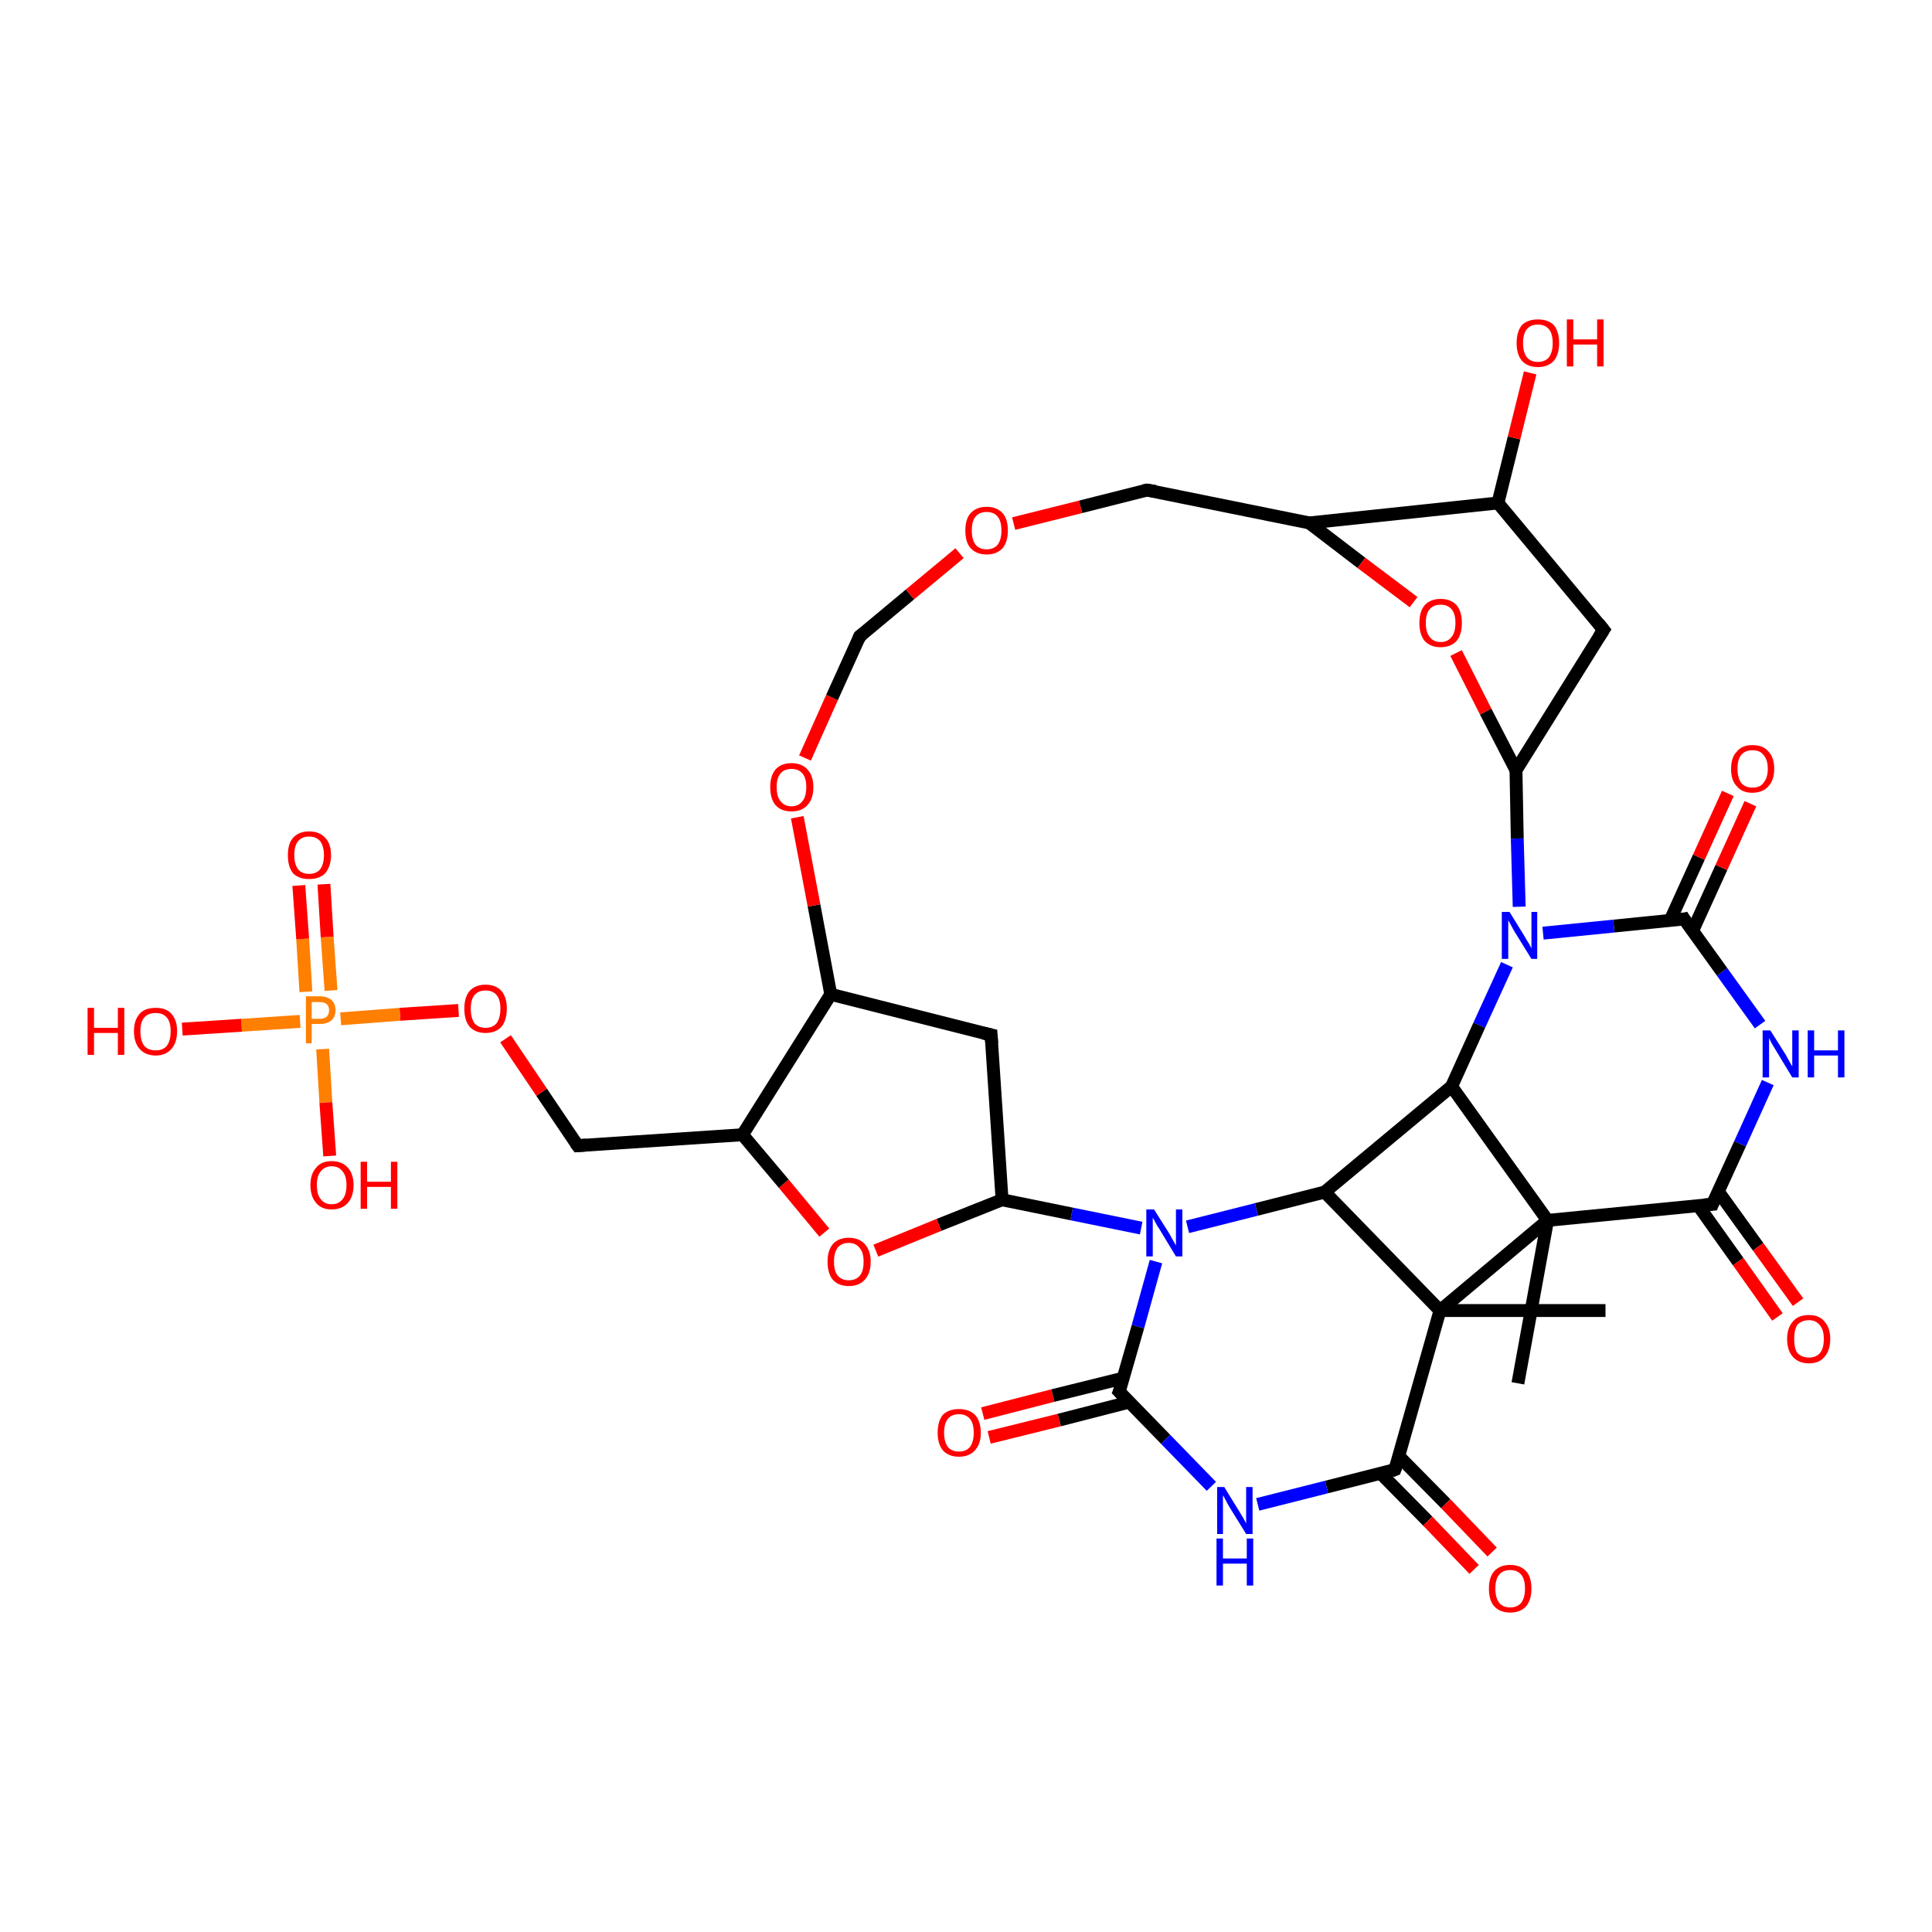 <?xml version='1.0' encoding='iso-8859-1'?>
<svg version='1.1' baseProfile='full'
              xmlns='http://www.w3.org/2000/svg'
                      xmlns:rdkit='http://www.rdkit.org/xml'
                      xmlns:xlink='http://www.w3.org/1999/xlink'
                  xml:space='preserve'
width='300px' height='300px' viewBox='0 0 300 300'>
<!-- END OF HEADER -->
<rect style='opacity:1.0;fill:#FFFFFF;stroke:none' width='300.0' height='300.0' x='0.0' y='0.0'> </rect>
<path class='bond-0 atom-0 atom-1' d='M 152.6,219.5 L 163.5,216.7' style='fill:none;fill-rule:evenodd;stroke:#FF0000;stroke-width:2.0px;stroke-linecap:butt;stroke-linejoin:miter;stroke-opacity:1' />
<path class='bond-0 atom-0 atom-1' d='M 163.5,216.7 L 174.4,214.0' style='fill:none;fill-rule:evenodd;stroke:#000000;stroke-width:2.0px;stroke-linecap:butt;stroke-linejoin:miter;stroke-opacity:1' />
<path class='bond-0 atom-0 atom-1' d='M 153.6,223.2 L 164.5,220.5' style='fill:none;fill-rule:evenodd;stroke:#FF0000;stroke-width:2.0px;stroke-linecap:butt;stroke-linejoin:miter;stroke-opacity:1' />
<path class='bond-0 atom-0 atom-1' d='M 164.5,220.5 L 175.4,217.7' style='fill:none;fill-rule:evenodd;stroke:#000000;stroke-width:2.0px;stroke-linecap:butt;stroke-linejoin:miter;stroke-opacity:1' />
<path class='bond-1 atom-1 atom-2' d='M 173.8,216.1 L 181.0,223.5' style='fill:none;fill-rule:evenodd;stroke:#000000;stroke-width:2.0px;stroke-linecap:butt;stroke-linejoin:miter;stroke-opacity:1' />
<path class='bond-1 atom-1 atom-2' d='M 181.0,223.5 L 188.1,230.8' style='fill:none;fill-rule:evenodd;stroke:#0000FF;stroke-width:2.0px;stroke-linecap:butt;stroke-linejoin:miter;stroke-opacity:1' />
<path class='bond-2 atom-2 atom-3' d='M 195.3,233.6 L 206.0,230.9' style='fill:none;fill-rule:evenodd;stroke:#0000FF;stroke-width:2.0px;stroke-linecap:butt;stroke-linejoin:miter;stroke-opacity:1' />
<path class='bond-2 atom-2 atom-3' d='M 206.0,230.9 L 216.6,228.2' style='fill:none;fill-rule:evenodd;stroke:#000000;stroke-width:2.0px;stroke-linecap:butt;stroke-linejoin:miter;stroke-opacity:1' />
<path class='bond-3 atom-3 atom-4' d='M 214.4,228.8 L 221.7,236.2' style='fill:none;fill-rule:evenodd;stroke:#000000;stroke-width:2.0px;stroke-linecap:butt;stroke-linejoin:miter;stroke-opacity:1' />
<path class='bond-3 atom-3 atom-4' d='M 221.7,236.2 L 228.9,243.7' style='fill:none;fill-rule:evenodd;stroke:#FF0000;stroke-width:2.0px;stroke-linecap:butt;stroke-linejoin:miter;stroke-opacity:1' />
<path class='bond-3 atom-3 atom-4' d='M 217.2,226.1 L 224.5,233.5' style='fill:none;fill-rule:evenodd;stroke:#000000;stroke-width:2.0px;stroke-linecap:butt;stroke-linejoin:miter;stroke-opacity:1' />
<path class='bond-3 atom-3 atom-4' d='M 224.5,233.5 L 231.7,241.0' style='fill:none;fill-rule:evenodd;stroke:#FF0000;stroke-width:2.0px;stroke-linecap:butt;stroke-linejoin:miter;stroke-opacity:1' />
<path class='bond-4 atom-3 atom-5' d='M 216.6,228.2 L 223.6,203.5' style='fill:none;fill-rule:evenodd;stroke:#000000;stroke-width:2.0px;stroke-linecap:butt;stroke-linejoin:miter;stroke-opacity:1' />
<path class='bond-5 atom-5 atom-6' d='M 223.6,203.5 L 249.3,203.5' style='fill:none;fill-rule:evenodd;stroke:#000000;stroke-width:2.0px;stroke-linecap:butt;stroke-linejoin:miter;stroke-opacity:1' />
<path class='bond-6 atom-5 atom-7' d='M 223.6,203.5 L 240.3,189.5' style='fill:none;fill-rule:evenodd;stroke:#000000;stroke-width:2.0px;stroke-linecap:butt;stroke-linejoin:miter;stroke-opacity:1' />
<path class='bond-7 atom-7 atom-8' d='M 240.3,189.5 L 265.9,187.0' style='fill:none;fill-rule:evenodd;stroke:#000000;stroke-width:2.0px;stroke-linecap:butt;stroke-linejoin:miter;stroke-opacity:1' />
<path class='bond-8 atom-8 atom-9' d='M 263.7,187.2 L 269.9,195.9' style='fill:none;fill-rule:evenodd;stroke:#000000;stroke-width:2.0px;stroke-linecap:butt;stroke-linejoin:miter;stroke-opacity:1' />
<path class='bond-8 atom-8 atom-9' d='M 269.9,195.9 L 276.0,204.5' style='fill:none;fill-rule:evenodd;stroke:#FF0000;stroke-width:2.0px;stroke-linecap:butt;stroke-linejoin:miter;stroke-opacity:1' />
<path class='bond-8 atom-8 atom-9' d='M 266.8,185.0 L 273.0,193.6' style='fill:none;fill-rule:evenodd;stroke:#000000;stroke-width:2.0px;stroke-linecap:butt;stroke-linejoin:miter;stroke-opacity:1' />
<path class='bond-8 atom-8 atom-9' d='M 273.0,193.6 L 279.2,202.2' style='fill:none;fill-rule:evenodd;stroke:#FF0000;stroke-width:2.0px;stroke-linecap:butt;stroke-linejoin:miter;stroke-opacity:1' />
<path class='bond-9 atom-8 atom-10' d='M 265.9,187.0 L 270.2,177.6' style='fill:none;fill-rule:evenodd;stroke:#000000;stroke-width:2.0px;stroke-linecap:butt;stroke-linejoin:miter;stroke-opacity:1' />
<path class='bond-9 atom-8 atom-10' d='M 270.2,177.6 L 274.5,168.1' style='fill:none;fill-rule:evenodd;stroke:#0000FF;stroke-width:2.0px;stroke-linecap:butt;stroke-linejoin:miter;stroke-opacity:1' />
<path class='bond-10 atom-10 atom-11' d='M 273.3,159.1 L 267.4,150.9' style='fill:none;fill-rule:evenodd;stroke:#0000FF;stroke-width:2.0px;stroke-linecap:butt;stroke-linejoin:miter;stroke-opacity:1' />
<path class='bond-10 atom-10 atom-11' d='M 267.4,150.9 L 261.5,142.7' style='fill:none;fill-rule:evenodd;stroke:#000000;stroke-width:2.0px;stroke-linecap:butt;stroke-linejoin:miter;stroke-opacity:1' />
<path class='bond-11 atom-11 atom-12' d='M 262.8,144.6 L 267.3,134.7' style='fill:none;fill-rule:evenodd;stroke:#000000;stroke-width:2.0px;stroke-linecap:butt;stroke-linejoin:miter;stroke-opacity:1' />
<path class='bond-11 atom-11 atom-12' d='M 267.3,134.7 L 271.8,124.8' style='fill:none;fill-rule:evenodd;stroke:#FF0000;stroke-width:2.0px;stroke-linecap:butt;stroke-linejoin:miter;stroke-opacity:1' />
<path class='bond-11 atom-11 atom-12' d='M 259.3,143.0 L 263.8,133.1' style='fill:none;fill-rule:evenodd;stroke:#000000;stroke-width:2.0px;stroke-linecap:butt;stroke-linejoin:miter;stroke-opacity:1' />
<path class='bond-11 atom-11 atom-12' d='M 263.8,133.1 L 268.3,123.2' style='fill:none;fill-rule:evenodd;stroke:#FF0000;stroke-width:2.0px;stroke-linecap:butt;stroke-linejoin:miter;stroke-opacity:1' />
<path class='bond-12 atom-11 atom-13' d='M 261.5,142.7 L 250.6,143.8' style='fill:none;fill-rule:evenodd;stroke:#000000;stroke-width:2.0px;stroke-linecap:butt;stroke-linejoin:miter;stroke-opacity:1' />
<path class='bond-12 atom-11 atom-13' d='M 250.6,143.8 L 239.6,144.9' style='fill:none;fill-rule:evenodd;stroke:#0000FF;stroke-width:2.0px;stroke-linecap:butt;stroke-linejoin:miter;stroke-opacity:1' />
<path class='bond-13 atom-13 atom-14' d='M 234.0,149.8 L 229.7,159.2' style='fill:none;fill-rule:evenodd;stroke:#0000FF;stroke-width:2.0px;stroke-linecap:butt;stroke-linejoin:miter;stroke-opacity:1' />
<path class='bond-13 atom-13 atom-14' d='M 229.7,159.2 L 225.4,168.7' style='fill:none;fill-rule:evenodd;stroke:#000000;stroke-width:2.0px;stroke-linecap:butt;stroke-linejoin:miter;stroke-opacity:1' />
<path class='bond-14 atom-14 atom-15' d='M 225.4,168.7 L 205.7,185.1' style='fill:none;fill-rule:evenodd;stroke:#000000;stroke-width:2.0px;stroke-linecap:butt;stroke-linejoin:miter;stroke-opacity:1' />
<path class='bond-15 atom-15 atom-16' d='M 205.7,185.1 L 195.1,187.8' style='fill:none;fill-rule:evenodd;stroke:#000000;stroke-width:2.0px;stroke-linecap:butt;stroke-linejoin:miter;stroke-opacity:1' />
<path class='bond-15 atom-15 atom-16' d='M 195.1,187.8 L 184.4,190.5' style='fill:none;fill-rule:evenodd;stroke:#0000FF;stroke-width:2.0px;stroke-linecap:butt;stroke-linejoin:miter;stroke-opacity:1' />
<path class='bond-16 atom-16 atom-17' d='M 177.2,190.7 L 166.4,188.5' style='fill:none;fill-rule:evenodd;stroke:#0000FF;stroke-width:2.0px;stroke-linecap:butt;stroke-linejoin:miter;stroke-opacity:1' />
<path class='bond-16 atom-16 atom-17' d='M 166.4,188.5 L 155.6,186.3' style='fill:none;fill-rule:evenodd;stroke:#000000;stroke-width:2.0px;stroke-linecap:butt;stroke-linejoin:miter;stroke-opacity:1' />
<path class='bond-17 atom-17 atom-18' d='M 155.6,186.3 L 145.8,190.2' style='fill:none;fill-rule:evenodd;stroke:#000000;stroke-width:2.0px;stroke-linecap:butt;stroke-linejoin:miter;stroke-opacity:1' />
<path class='bond-17 atom-17 atom-18' d='M 145.8,190.2 L 136.0,194.2' style='fill:none;fill-rule:evenodd;stroke:#FF0000;stroke-width:2.0px;stroke-linecap:butt;stroke-linejoin:miter;stroke-opacity:1' />
<path class='bond-18 atom-18 atom-19' d='M 128.0,191.4 L 121.7,183.8' style='fill:none;fill-rule:evenodd;stroke:#FF0000;stroke-width:2.0px;stroke-linecap:butt;stroke-linejoin:miter;stroke-opacity:1' />
<path class='bond-18 atom-18 atom-19' d='M 121.7,183.8 L 115.3,176.2' style='fill:none;fill-rule:evenodd;stroke:#000000;stroke-width:2.0px;stroke-linecap:butt;stroke-linejoin:miter;stroke-opacity:1' />
<path class='bond-19 atom-19 atom-20' d='M 115.3,176.2 L 89.7,177.9' style='fill:none;fill-rule:evenodd;stroke:#000000;stroke-width:2.0px;stroke-linecap:butt;stroke-linejoin:miter;stroke-opacity:1' />
<path class='bond-20 atom-20 atom-21' d='M 89.7,177.9 L 84.1,169.6' style='fill:none;fill-rule:evenodd;stroke:#000000;stroke-width:2.0px;stroke-linecap:butt;stroke-linejoin:miter;stroke-opacity:1' />
<path class='bond-20 atom-20 atom-21' d='M 84.1,169.6 L 78.5,161.3' style='fill:none;fill-rule:evenodd;stroke:#FF0000;stroke-width:2.0px;stroke-linecap:butt;stroke-linejoin:miter;stroke-opacity:1' />
<path class='bond-21 atom-21 atom-22' d='M 71.2,156.9 L 62.1,157.5' style='fill:none;fill-rule:evenodd;stroke:#FF0000;stroke-width:2.0px;stroke-linecap:butt;stroke-linejoin:miter;stroke-opacity:1' />
<path class='bond-21 atom-21 atom-22' d='M 62.1,157.5 L 52.9,158.2' style='fill:none;fill-rule:evenodd;stroke:#FF7F00;stroke-width:2.0px;stroke-linecap:butt;stroke-linejoin:miter;stroke-opacity:1' />
<path class='bond-22 atom-22 atom-23' d='M 51.4,153.8 L 50.8,145.5' style='fill:none;fill-rule:evenodd;stroke:#FF7F00;stroke-width:2.0px;stroke-linecap:butt;stroke-linejoin:miter;stroke-opacity:1' />
<path class='bond-22 atom-22 atom-23' d='M 50.8,145.5 L 50.3,137.3' style='fill:none;fill-rule:evenodd;stroke:#FF0000;stroke-width:2.0px;stroke-linecap:butt;stroke-linejoin:miter;stroke-opacity:1' />
<path class='bond-22 atom-22 atom-23' d='M 47.5,154.0 L 47.0,145.8' style='fill:none;fill-rule:evenodd;stroke:#FF7F00;stroke-width:2.0px;stroke-linecap:butt;stroke-linejoin:miter;stroke-opacity:1' />
<path class='bond-22 atom-22 atom-23' d='M 47.0,145.8 L 46.4,137.5' style='fill:none;fill-rule:evenodd;stroke:#FF0000;stroke-width:2.0px;stroke-linecap:butt;stroke-linejoin:miter;stroke-opacity:1' />
<path class='bond-23 atom-22 atom-24' d='M 50.1,162.9 L 50.6,171.2' style='fill:none;fill-rule:evenodd;stroke:#FF7F00;stroke-width:2.0px;stroke-linecap:butt;stroke-linejoin:miter;stroke-opacity:1' />
<path class='bond-23 atom-22 atom-24' d='M 50.6,171.2 L 51.2,179.5' style='fill:none;fill-rule:evenodd;stroke:#FF0000;stroke-width:2.0px;stroke-linecap:butt;stroke-linejoin:miter;stroke-opacity:1' />
<path class='bond-24 atom-22 atom-25' d='M 46.6,158.6 L 37.5,159.2' style='fill:none;fill-rule:evenodd;stroke:#FF7F00;stroke-width:2.0px;stroke-linecap:butt;stroke-linejoin:miter;stroke-opacity:1' />
<path class='bond-24 atom-22 atom-25' d='M 37.5,159.2 L 28.3,159.8' style='fill:none;fill-rule:evenodd;stroke:#FF0000;stroke-width:2.0px;stroke-linecap:butt;stroke-linejoin:miter;stroke-opacity:1' />
<path class='bond-25 atom-19 atom-26' d='M 115.3,176.2 L 129.0,154.4' style='fill:none;fill-rule:evenodd;stroke:#000000;stroke-width:2.0px;stroke-linecap:butt;stroke-linejoin:miter;stroke-opacity:1' />
<path class='bond-26 atom-26 atom-27' d='M 129.0,154.4 L 126.4,140.6' style='fill:none;fill-rule:evenodd;stroke:#000000;stroke-width:2.0px;stroke-linecap:butt;stroke-linejoin:miter;stroke-opacity:1' />
<path class='bond-26 atom-26 atom-27' d='M 126.4,140.6 L 123.8,126.9' style='fill:none;fill-rule:evenodd;stroke:#FF0000;stroke-width:2.0px;stroke-linecap:butt;stroke-linejoin:miter;stroke-opacity:1' />
<path class='bond-27 atom-27 atom-28' d='M 125.0,117.7 L 129.2,108.3' style='fill:none;fill-rule:evenodd;stroke:#FF0000;stroke-width:2.0px;stroke-linecap:butt;stroke-linejoin:miter;stroke-opacity:1' />
<path class='bond-27 atom-27 atom-28' d='M 129.2,108.3 L 133.5,98.8' style='fill:none;fill-rule:evenodd;stroke:#000000;stroke-width:2.0px;stroke-linecap:butt;stroke-linejoin:miter;stroke-opacity:1' />
<path class='bond-28 atom-28 atom-29' d='M 133.5,98.8 L 141.3,92.3' style='fill:none;fill-rule:evenodd;stroke:#000000;stroke-width:2.0px;stroke-linecap:butt;stroke-linejoin:miter;stroke-opacity:1' />
<path class='bond-28 atom-28 atom-29' d='M 141.3,92.3 L 149.0,85.9' style='fill:none;fill-rule:evenodd;stroke:#FF0000;stroke-width:2.0px;stroke-linecap:butt;stroke-linejoin:miter;stroke-opacity:1' />
<path class='bond-29 atom-29 atom-30' d='M 157.4,81.3 L 167.8,78.7' style='fill:none;fill-rule:evenodd;stroke:#FF0000;stroke-width:2.0px;stroke-linecap:butt;stroke-linejoin:miter;stroke-opacity:1' />
<path class='bond-29 atom-29 atom-30' d='M 167.8,78.7 L 178.1,76.1' style='fill:none;fill-rule:evenodd;stroke:#000000;stroke-width:2.0px;stroke-linecap:butt;stroke-linejoin:miter;stroke-opacity:1' />
<path class='bond-30 atom-30 atom-31' d='M 178.1,76.1 L 203.3,81.2' style='fill:none;fill-rule:evenodd;stroke:#000000;stroke-width:2.0px;stroke-linecap:butt;stroke-linejoin:miter;stroke-opacity:1' />
<path class='bond-31 atom-31 atom-32' d='M 203.3,81.2 L 211.4,87.4' style='fill:none;fill-rule:evenodd;stroke:#000000;stroke-width:2.0px;stroke-linecap:butt;stroke-linejoin:miter;stroke-opacity:1' />
<path class='bond-31 atom-31 atom-32' d='M 211.4,87.4 L 219.5,93.5' style='fill:none;fill-rule:evenodd;stroke:#FF0000;stroke-width:2.0px;stroke-linecap:butt;stroke-linejoin:miter;stroke-opacity:1' />
<path class='bond-32 atom-32 atom-33' d='M 226.1,101.4 L 230.7,110.5' style='fill:none;fill-rule:evenodd;stroke:#FF0000;stroke-width:2.0px;stroke-linecap:butt;stroke-linejoin:miter;stroke-opacity:1' />
<path class='bond-32 atom-32 atom-33' d='M 230.7,110.5 L 235.4,119.6' style='fill:none;fill-rule:evenodd;stroke:#000000;stroke-width:2.0px;stroke-linecap:butt;stroke-linejoin:miter;stroke-opacity:1' />
<path class='bond-33 atom-33 atom-34' d='M 235.4,119.6 L 249.0,97.8' style='fill:none;fill-rule:evenodd;stroke:#000000;stroke-width:2.0px;stroke-linecap:butt;stroke-linejoin:miter;stroke-opacity:1' />
<path class='bond-34 atom-34 atom-35' d='M 249.0,97.8 L 232.6,78.1' style='fill:none;fill-rule:evenodd;stroke:#000000;stroke-width:2.0px;stroke-linecap:butt;stroke-linejoin:miter;stroke-opacity:1' />
<path class='bond-35 atom-35 atom-36' d='M 232.6,78.1 L 235.1,68.0' style='fill:none;fill-rule:evenodd;stroke:#000000;stroke-width:2.0px;stroke-linecap:butt;stroke-linejoin:miter;stroke-opacity:1' />
<path class='bond-35 atom-35 atom-36' d='M 235.1,68.0 L 237.6,57.9' style='fill:none;fill-rule:evenodd;stroke:#FF0000;stroke-width:2.0px;stroke-linecap:butt;stroke-linejoin:miter;stroke-opacity:1' />
<path class='bond-36 atom-26 atom-37' d='M 129.0,154.4 L 153.9,160.7' style='fill:none;fill-rule:evenodd;stroke:#000000;stroke-width:2.0px;stroke-linecap:butt;stroke-linejoin:miter;stroke-opacity:1' />
<path class='bond-37 atom-7 atom-38' d='M 240.3,189.5 L 235.7,214.8' style='fill:none;fill-rule:evenodd;stroke:#000000;stroke-width:2.0px;stroke-linecap:butt;stroke-linejoin:miter;stroke-opacity:1' />
<path class='bond-38 atom-14 atom-7' d='M 225.4,168.7 L 240.3,189.5' style='fill:none;fill-rule:evenodd;stroke:#000000;stroke-width:2.0px;stroke-linecap:butt;stroke-linejoin:miter;stroke-opacity:1' />
<path class='bond-39 atom-16 atom-1' d='M 179.5,195.9 L 176.7,206.0' style='fill:none;fill-rule:evenodd;stroke:#0000FF;stroke-width:2.0px;stroke-linecap:butt;stroke-linejoin:miter;stroke-opacity:1' />
<path class='bond-39 atom-16 atom-1' d='M 176.7,206.0 L 173.8,216.1' style='fill:none;fill-rule:evenodd;stroke:#000000;stroke-width:2.0px;stroke-linecap:butt;stroke-linejoin:miter;stroke-opacity:1' />
<path class='bond-40 atom-33 atom-13' d='M 235.4,119.6 L 235.6,130.2' style='fill:none;fill-rule:evenodd;stroke:#000000;stroke-width:2.0px;stroke-linecap:butt;stroke-linejoin:miter;stroke-opacity:1' />
<path class='bond-40 atom-33 atom-13' d='M 235.6,130.2 L 235.9,140.8' style='fill:none;fill-rule:evenodd;stroke:#0000FF;stroke-width:2.0px;stroke-linecap:butt;stroke-linejoin:miter;stroke-opacity:1' />
<path class='bond-41 atom-35 atom-31' d='M 232.6,78.1 L 203.3,81.2' style='fill:none;fill-rule:evenodd;stroke:#000000;stroke-width:2.0px;stroke-linecap:butt;stroke-linejoin:miter;stroke-opacity:1' />
<path class='bond-42 atom-37 atom-17' d='M 153.9,160.7 L 155.6,186.3' style='fill:none;fill-rule:evenodd;stroke:#000000;stroke-width:2.0px;stroke-linecap:butt;stroke-linejoin:miter;stroke-opacity:1' />
<path class='bond-43 atom-15 atom-5' d='M 205.7,185.1 L 223.6,203.5' style='fill:none;fill-rule:evenodd;stroke:#000000;stroke-width:2.0px;stroke-linecap:butt;stroke-linejoin:miter;stroke-opacity:1' />
<path d='M 174.2,216.5 L 173.8,216.1 L 174.0,215.6' style='fill:none;stroke:#000000;stroke-width:2.0px;stroke-linecap:butt;stroke-linejoin:miter;stroke-opacity:1;' />
<path d='M 216.1,228.4 L 216.6,228.2 L 217.0,227.0' style='fill:none;stroke:#000000;stroke-width:2.0px;stroke-linecap:butt;stroke-linejoin:miter;stroke-opacity:1;' />
<path d='M 264.6,187.1 L 265.9,187.0 L 266.1,186.5' style='fill:none;stroke:#000000;stroke-width:2.0px;stroke-linecap:butt;stroke-linejoin:miter;stroke-opacity:1;' />
<path d='M 261.8,143.2 L 261.5,142.7 L 261.0,142.8' style='fill:none;stroke:#000000;stroke-width:2.0px;stroke-linecap:butt;stroke-linejoin:miter;stroke-opacity:1;' />
<path d='M 91.0,177.8 L 89.7,177.9 L 89.4,177.5' style='fill:none;stroke:#000000;stroke-width:2.0px;stroke-linecap:butt;stroke-linejoin:miter;stroke-opacity:1;' />
<path d='M 133.3,99.3 L 133.5,98.8 L 133.9,98.5' style='fill:none;stroke:#000000;stroke-width:2.0px;stroke-linecap:butt;stroke-linejoin:miter;stroke-opacity:1;' />
<path d='M 177.6,76.2 L 178.1,76.1 L 179.4,76.3' style='fill:none;stroke:#000000;stroke-width:2.0px;stroke-linecap:butt;stroke-linejoin:miter;stroke-opacity:1;' />
<path d='M 248.3,98.9 L 249.0,97.8 L 248.2,96.8' style='fill:none;stroke:#000000;stroke-width:2.0px;stroke-linecap:butt;stroke-linejoin:miter;stroke-opacity:1;' />
<path d='M 152.6,160.4 L 153.9,160.7 L 154.0,162.0' style='fill:none;stroke:#000000;stroke-width:2.0px;stroke-linecap:butt;stroke-linejoin:miter;stroke-opacity:1;' />
<path class='atom-0' d='M 145.6 222.5
Q 145.6 220.7, 146.4 219.7
Q 147.3 218.8, 148.9 218.8
Q 150.5 218.8, 151.4 219.7
Q 152.3 220.7, 152.3 222.5
Q 152.3 224.2, 151.4 225.2
Q 150.5 226.2, 148.9 226.2
Q 147.3 226.2, 146.4 225.2
Q 145.6 224.2, 145.6 222.5
M 148.9 225.4
Q 150.0 225.4, 150.6 224.7
Q 151.2 223.9, 151.2 222.5
Q 151.2 221.0, 150.6 220.3
Q 150.0 219.6, 148.9 219.6
Q 147.8 219.6, 147.2 220.3
Q 146.6 221.0, 146.6 222.5
Q 146.6 223.9, 147.2 224.7
Q 147.8 225.4, 148.9 225.4
' fill='#FF0000'/>
<path class='atom-2' d='M 190.1 230.9
L 192.5 234.8
Q 192.7 235.1, 193.1 235.8
Q 193.5 236.5, 193.5 236.6
L 193.5 230.9
L 194.5 230.9
L 194.5 238.2
L 193.5 238.2
L 190.9 234.0
Q 190.6 233.5, 190.3 232.9
Q 190.0 232.3, 189.9 232.2
L 189.9 238.2
L 189.0 238.2
L 189.0 230.9
L 190.1 230.9
' fill='#0000FF'/>
<path class='atom-2' d='M 188.9 238.9
L 189.9 238.9
L 189.9 242.0
L 193.6 242.0
L 193.6 238.9
L 194.6 238.9
L 194.6 246.2
L 193.6 246.2
L 193.6 242.8
L 189.9 242.8
L 189.9 246.2
L 188.9 246.2
L 188.9 238.9
' fill='#0000FF'/>
<path class='atom-4' d='M 231.2 246.7
Q 231.2 244.9, 232.0 244.0
Q 232.9 243.0, 234.5 243.0
Q 236.1 243.0, 237.0 244.0
Q 237.8 244.9, 237.8 246.7
Q 237.8 248.4, 237.0 249.4
Q 236.1 250.4, 234.5 250.4
Q 232.9 250.4, 232.0 249.4
Q 231.2 248.5, 231.2 246.7
M 234.5 249.6
Q 235.6 249.6, 236.2 248.9
Q 236.8 248.1, 236.8 246.7
Q 236.8 245.2, 236.2 244.5
Q 235.6 243.8, 234.5 243.8
Q 233.4 243.8, 232.8 244.5
Q 232.2 245.2, 232.2 246.7
Q 232.2 248.1, 232.8 248.9
Q 233.4 249.6, 234.5 249.6
' fill='#FF0000'/>
<path class='atom-9' d='M 277.5 207.9
Q 277.5 206.2, 278.4 205.2
Q 279.2 204.2, 280.9 204.2
Q 282.5 204.2, 283.3 205.2
Q 284.2 206.2, 284.2 207.9
Q 284.2 209.7, 283.3 210.7
Q 282.5 211.7, 280.9 211.7
Q 279.3 211.7, 278.4 210.7
Q 277.5 209.7, 277.5 207.9
M 280.9 210.8
Q 282.0 210.8, 282.6 210.1
Q 283.2 209.4, 283.2 207.9
Q 283.2 206.5, 282.6 205.8
Q 282.0 205.0, 280.9 205.0
Q 279.8 205.0, 279.1 205.7
Q 278.6 206.5, 278.6 207.9
Q 278.6 209.4, 279.1 210.1
Q 279.8 210.8, 280.9 210.8
' fill='#FF0000'/>
<path class='atom-10' d='M 274.9 160.0
L 277.3 163.8
Q 277.5 164.2, 277.9 164.9
Q 278.3 165.6, 278.3 165.6
L 278.3 160.0
L 279.3 160.0
L 279.3 167.3
L 278.3 167.3
L 275.7 163.0
Q 275.4 162.5, 275.1 162.0
Q 274.8 161.4, 274.7 161.2
L 274.7 167.3
L 273.7 167.3
L 273.7 160.0
L 274.9 160.0
' fill='#0000FF'/>
<path class='atom-10' d='M 280.7 160.0
L 281.7 160.0
L 281.7 163.1
L 285.4 163.1
L 285.4 160.0
L 286.4 160.0
L 286.4 167.3
L 285.4 167.3
L 285.4 163.9
L 281.7 163.9
L 281.7 167.3
L 280.7 167.3
L 280.7 160.0
' fill='#0000FF'/>
<path class='atom-12' d='M 268.8 119.4
Q 268.8 117.6, 269.7 116.7
Q 270.5 115.7, 272.1 115.7
Q 273.8 115.7, 274.6 116.7
Q 275.5 117.6, 275.5 119.4
Q 275.5 121.1, 274.6 122.1
Q 273.7 123.1, 272.1 123.1
Q 270.5 123.1, 269.7 122.1
Q 268.8 121.2, 268.8 119.4
M 272.1 122.3
Q 273.3 122.3, 273.8 121.6
Q 274.5 120.8, 274.5 119.4
Q 274.5 117.9, 273.8 117.2
Q 273.3 116.5, 272.1 116.5
Q 271.0 116.5, 270.4 117.2
Q 269.8 117.9, 269.8 119.4
Q 269.8 120.8, 270.4 121.6
Q 271.0 122.3, 272.1 122.3
' fill='#FF0000'/>
<path class='atom-13' d='M 234.4 141.6
L 236.8 145.5
Q 237.0 145.9, 237.4 146.5
Q 237.8 147.2, 237.8 147.3
L 237.8 141.6
L 238.7 141.6
L 238.7 148.9
L 237.8 148.9
L 235.2 144.7
Q 234.9 144.2, 234.6 143.6
Q 234.3 143.1, 234.2 142.9
L 234.2 148.9
L 233.2 148.9
L 233.2 141.6
L 234.4 141.6
' fill='#0000FF'/>
<path class='atom-16' d='M 179.2 187.8
L 181.6 191.6
Q 181.8 192.0, 182.2 192.7
Q 182.6 193.4, 182.6 193.4
L 182.6 187.8
L 183.6 187.8
L 183.6 195.1
L 182.6 195.1
L 180.0 190.8
Q 179.7 190.4, 179.4 189.8
Q 179.1 189.2, 179.0 189.1
L 179.0 195.1
L 178.0 195.1
L 178.0 187.8
L 179.2 187.8
' fill='#0000FF'/>
<path class='atom-18' d='M 128.5 195.9
Q 128.5 194.2, 129.3 193.2
Q 130.2 192.2, 131.8 192.2
Q 133.4 192.2, 134.3 193.2
Q 135.2 194.2, 135.2 195.9
Q 135.2 197.7, 134.3 198.7
Q 133.4 199.7, 131.8 199.7
Q 130.2 199.7, 129.3 198.7
Q 128.5 197.7, 128.5 195.9
M 131.8 198.8
Q 132.9 198.8, 133.5 198.1
Q 134.1 197.4, 134.1 195.9
Q 134.1 194.5, 133.5 193.8
Q 132.9 193.0, 131.8 193.0
Q 130.7 193.0, 130.1 193.7
Q 129.5 194.5, 129.5 195.9
Q 129.5 197.4, 130.1 198.1
Q 130.7 198.8, 131.8 198.8
' fill='#FF0000'/>
<path class='atom-21' d='M 72.1 156.6
Q 72.1 154.9, 72.9 153.9
Q 73.8 152.9, 75.4 152.9
Q 77.0 152.9, 77.9 153.9
Q 78.7 154.9, 78.7 156.6
Q 78.7 158.4, 77.9 159.4
Q 77.0 160.4, 75.4 160.4
Q 73.8 160.4, 72.9 159.4
Q 72.1 158.4, 72.1 156.6
M 75.4 159.6
Q 76.5 159.6, 77.1 158.9
Q 77.7 158.1, 77.7 156.6
Q 77.7 155.2, 77.1 154.5
Q 76.5 153.8, 75.4 153.8
Q 74.3 153.8, 73.7 154.5
Q 73.1 155.2, 73.1 156.6
Q 73.1 158.1, 73.7 158.9
Q 74.3 159.6, 75.4 159.6
' fill='#FF0000'/>
<path class='atom-22' d='M 49.6 154.7
Q 50.8 154.7, 51.5 155.3
Q 52.1 155.9, 52.1 156.9
Q 52.1 157.9, 51.4 158.5
Q 50.8 159.0, 49.6 159.0
L 48.4 159.0
L 48.4 162.0
L 47.5 162.0
L 47.5 154.7
L 49.6 154.7
M 49.6 158.2
Q 50.3 158.2, 50.7 157.9
Q 51.1 157.5, 51.1 156.9
Q 51.1 156.2, 50.7 155.9
Q 50.3 155.6, 49.6 155.6
L 48.4 155.6
L 48.4 158.2
L 49.6 158.2
' fill='#FF7F00'/>
<path class='atom-23' d='M 44.7 132.8
Q 44.7 131.0, 45.5 130.1
Q 46.4 129.1, 48.0 129.1
Q 49.6 129.1, 50.5 130.1
Q 51.4 131.0, 51.4 132.8
Q 51.4 134.5, 50.5 135.6
Q 49.6 136.5, 48.0 136.5
Q 46.4 136.5, 45.5 135.6
Q 44.7 134.6, 44.7 132.8
M 48.0 135.7
Q 49.1 135.7, 49.7 135.0
Q 50.3 134.2, 50.3 132.8
Q 50.3 131.4, 49.7 130.6
Q 49.1 129.9, 48.0 129.9
Q 46.9 129.9, 46.3 130.6
Q 45.7 131.3, 45.7 132.8
Q 45.7 134.2, 46.3 135.0
Q 46.9 135.7, 48.0 135.7
' fill='#FF0000'/>
<path class='atom-24' d='M 48.2 184.0
Q 48.2 182.3, 49.1 181.3
Q 49.9 180.3, 51.5 180.3
Q 53.1 180.3, 54.0 181.3
Q 54.9 182.3, 54.9 184.0
Q 54.9 185.8, 54.0 186.8
Q 53.1 187.8, 51.5 187.8
Q 49.9 187.8, 49.1 186.8
Q 48.2 185.8, 48.2 184.0
M 51.5 187.0
Q 52.6 187.0, 53.2 186.2
Q 53.8 185.5, 53.8 184.0
Q 53.8 182.6, 53.2 181.9
Q 52.6 181.1, 51.5 181.1
Q 50.4 181.1, 49.8 181.9
Q 49.2 182.6, 49.2 184.0
Q 49.2 185.5, 49.8 186.2
Q 50.4 187.0, 51.5 187.0
' fill='#FF0000'/>
<path class='atom-24' d='M 56.0 180.4
L 57.0 180.4
L 57.0 183.5
L 60.7 183.5
L 60.7 180.4
L 61.7 180.4
L 61.7 187.7
L 60.7 187.7
L 60.7 184.3
L 57.0 184.3
L 57.0 187.7
L 56.0 187.7
L 56.0 180.4
' fill='#FF0000'/>
<path class='atom-25' d='M 13.6 156.5
L 14.6 156.5
L 14.6 159.6
L 18.3 159.6
L 18.3 156.5
L 19.3 156.5
L 19.3 163.8
L 18.3 163.8
L 18.3 160.4
L 14.6 160.4
L 14.6 163.8
L 13.6 163.8
L 13.6 156.5
' fill='#FF0000'/>
<path class='atom-25' d='M 20.8 160.1
Q 20.8 158.4, 21.7 157.4
Q 22.5 156.5, 24.2 156.5
Q 25.8 156.5, 26.6 157.4
Q 27.5 158.4, 27.5 160.1
Q 27.5 161.9, 26.6 162.9
Q 25.7 163.9, 24.2 163.9
Q 22.6 163.9, 21.7 162.9
Q 20.8 161.9, 20.8 160.1
M 24.2 163.1
Q 25.3 163.1, 25.9 162.4
Q 26.5 161.6, 26.5 160.1
Q 26.5 158.7, 25.9 158.0
Q 25.3 157.3, 24.2 157.3
Q 23.0 157.3, 22.4 158.0
Q 21.8 158.7, 21.8 160.1
Q 21.8 161.6, 22.4 162.4
Q 23.0 163.1, 24.2 163.1
' fill='#FF0000'/>
<path class='atom-27' d='M 119.6 122.2
Q 119.6 120.5, 120.4 119.5
Q 121.3 118.5, 122.9 118.5
Q 124.5 118.5, 125.4 119.5
Q 126.3 120.5, 126.3 122.2
Q 126.3 124.0, 125.4 125.0
Q 124.5 126.0, 122.9 126.0
Q 121.3 126.0, 120.4 125.0
Q 119.6 124.0, 119.6 122.2
M 122.9 125.2
Q 124.0 125.2, 124.6 124.4
Q 125.2 123.7, 125.2 122.2
Q 125.2 120.8, 124.6 120.1
Q 124.0 119.4, 122.9 119.4
Q 121.8 119.4, 121.2 120.1
Q 120.6 120.8, 120.6 122.2
Q 120.6 123.7, 121.2 124.4
Q 121.8 125.2, 122.9 125.2
' fill='#FF0000'/>
<path class='atom-29' d='M 149.9 82.4
Q 149.9 80.6, 150.7 79.7
Q 151.6 78.7, 153.2 78.7
Q 154.8 78.7, 155.7 79.7
Q 156.5 80.6, 156.5 82.4
Q 156.5 84.1, 155.7 85.1
Q 154.8 86.1, 153.2 86.1
Q 151.6 86.1, 150.7 85.1
Q 149.9 84.2, 149.9 82.4
M 153.2 85.3
Q 154.3 85.3, 154.9 84.6
Q 155.5 83.8, 155.5 82.4
Q 155.5 80.9, 154.9 80.2
Q 154.3 79.5, 153.2 79.5
Q 152.1 79.5, 151.5 80.2
Q 150.9 80.9, 150.9 82.4
Q 150.9 83.8, 151.5 84.6
Q 152.1 85.3, 153.2 85.3
' fill='#FF0000'/>
<path class='atom-32' d='M 220.4 96.7
Q 220.4 95.0, 221.2 94.0
Q 222.1 93.0, 223.7 93.0
Q 225.3 93.0, 226.2 94.0
Q 227.0 95.0, 227.0 96.7
Q 227.0 98.5, 226.2 99.5
Q 225.3 100.5, 223.7 100.5
Q 222.1 100.5, 221.2 99.5
Q 220.4 98.5, 220.4 96.7
M 223.7 99.7
Q 224.8 99.7, 225.4 98.9
Q 226.0 98.2, 226.0 96.7
Q 226.0 95.3, 225.4 94.6
Q 224.8 93.9, 223.7 93.9
Q 222.6 93.9, 222.0 94.6
Q 221.4 95.3, 221.4 96.7
Q 221.4 98.2, 222.0 98.9
Q 222.6 99.7, 223.7 99.7
' fill='#FF0000'/>
<path class='atom-36' d='M 235.5 53.3
Q 235.5 51.5, 236.3 50.5
Q 237.2 49.6, 238.8 49.6
Q 240.4 49.6, 241.3 50.5
Q 242.1 51.5, 242.1 53.3
Q 242.1 55.0, 241.3 56.0
Q 240.4 57.0, 238.8 57.0
Q 237.2 57.0, 236.3 56.0
Q 235.5 55.0, 235.5 53.3
M 238.8 56.2
Q 239.9 56.2, 240.5 55.5
Q 241.1 54.7, 241.1 53.3
Q 241.1 51.8, 240.5 51.1
Q 239.9 50.4, 238.8 50.4
Q 237.7 50.4, 237.1 51.1
Q 236.5 51.8, 236.5 53.3
Q 236.5 54.7, 237.1 55.5
Q 237.7 56.2, 238.8 56.2
' fill='#FF0000'/>
<path class='atom-36' d='M 243.3 49.6
L 244.3 49.6
L 244.3 52.7
L 248.0 52.7
L 248.0 49.6
L 249.0 49.6
L 249.0 56.9
L 248.0 56.9
L 248.0 53.5
L 244.3 53.5
L 244.3 56.9
L 243.3 56.9
L 243.3 49.6
' fill='#FF0000'/>
</svg>
